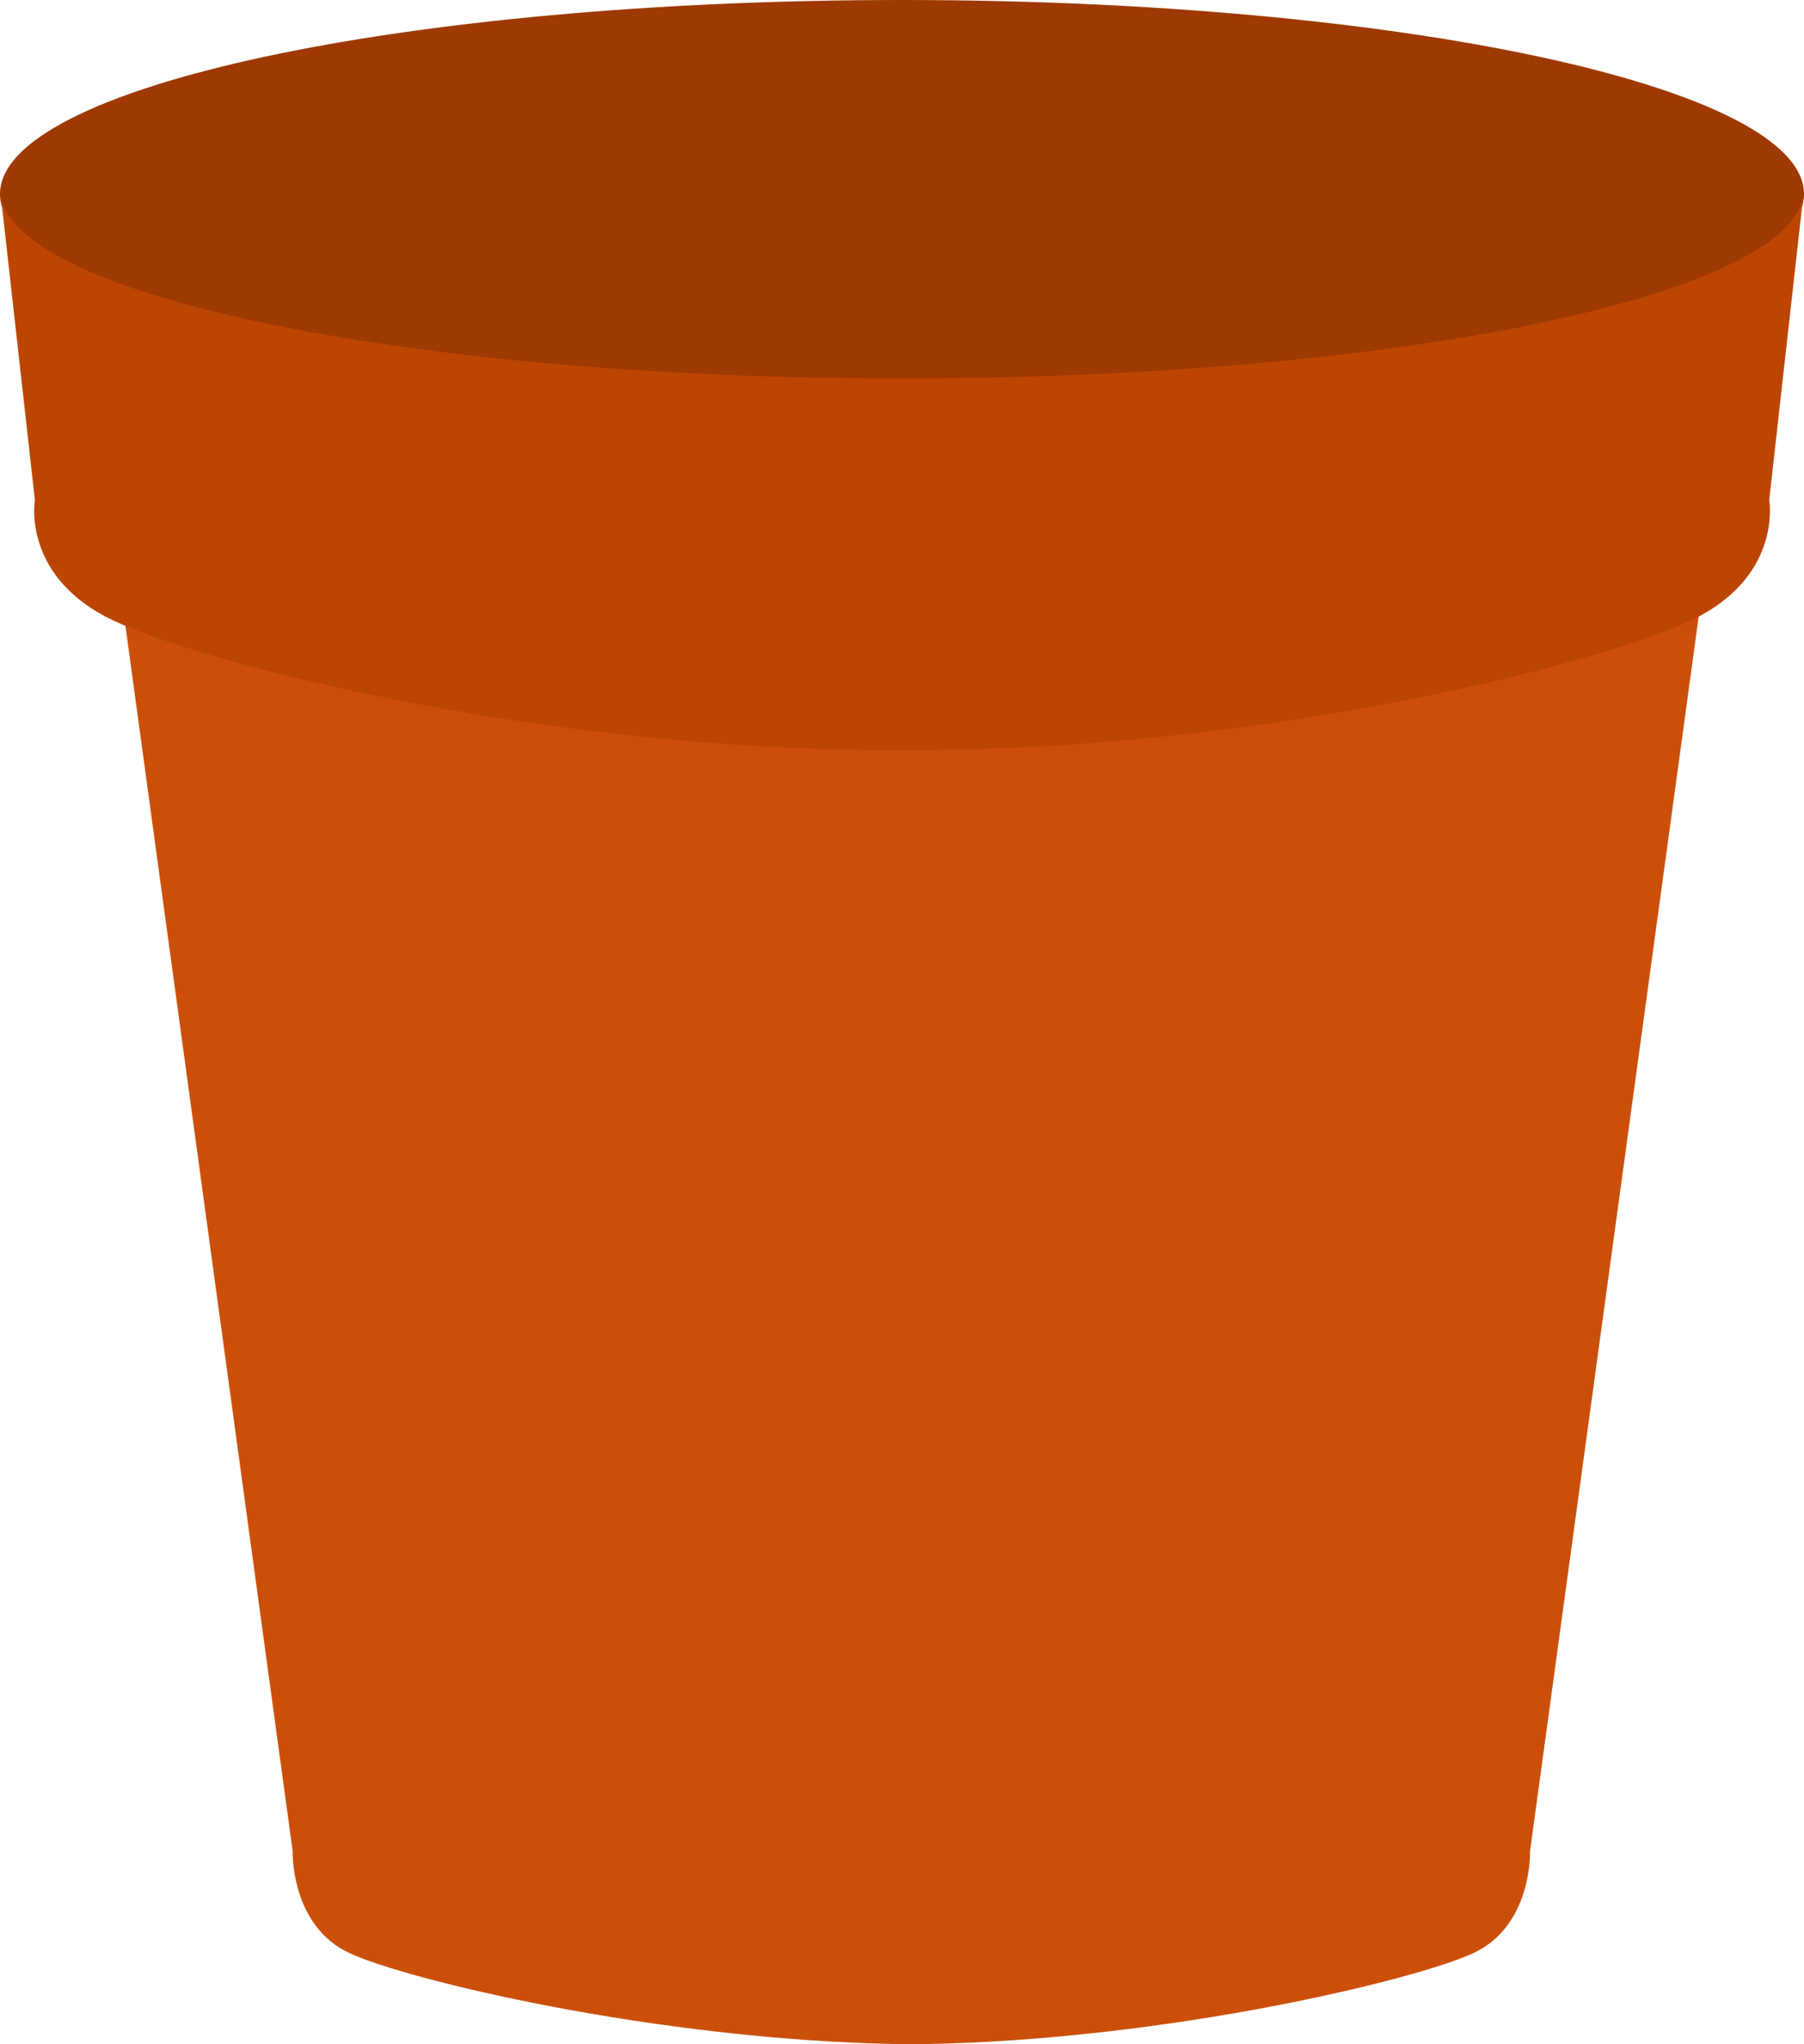 <svg width="60" height="68" viewBox="0 0 60 68" fill="none" xmlns="http://www.w3.org/2000/svg">
<path d="M60 6.456C60 10.022 46.569 12.913 30 12.913C13.431 12.913 0 10.022 0 6.456C0 2.891 13.431 -1.44891e-05 30 -1.44891e-05C46.569 -1.44891e-05 60 2.891 60 6.456Z" fill="#9E3901"/>
<path d="M50.888 61.576C50.888 61.576 50.976 64.057 48.993 64.973C47.078 65.86 38.857 67.845 30.787 67.995C30.626 68 30.471 68 30.316 68C30.16 68 30 68 29.84 67.995C21.764 67.845 13.544 65.86 11.634 64.973C9.651 64.057 9.734 61.576 9.734 61.576C9.734 61.576 4.155 20.698 4.128 20.497C4.128 20.505 4.458 20.505 4.478 20.506C4.808 20.515 5.137 20.524 5.467 20.534C5.976 20.548 6.485 20.562 6.994 20.576C7.649 20.594 8.303 20.613 8.957 20.631C9.724 20.653 10.489 20.674 11.255 20.696C12.098 20.72 12.941 20.744 13.784 20.767C14.671 20.792 15.558 20.817 16.444 20.842C17.34 20.867 18.236 20.892 19.132 20.917L21.747 20.99C22.561 21.013 23.374 21.036 24.187 21.058C24.908 21.079 25.629 21.099 26.35 21.12C26.945 21.136 27.539 21.153 28.134 21.17C28.568 21.182 29.003 21.194 29.437 21.206C29.678 21.213 29.918 21.22 30.158 21.226C31.22 21.256 32.29 21.173 33.352 21.143C34.165 21.12 34.977 21.098 35.791 21.075L38.66 20.995C39.703 20.966 40.745 20.936 41.788 20.907C42.859 20.877 43.93 20.847 45.001 20.818L48.127 20.73C49.083 20.703 50.039 20.677 50.994 20.65C51.806 20.628 52.618 20.605 53.43 20.582C54.04 20.565 54.649 20.547 55.26 20.531C55.61 20.521 55.961 20.511 56.313 20.501C56.322 20.501 56.498 20.501 56.499 20.496L50.888 61.576Z" fill="#CB4F09"/>
<path d="M58.843 16.637C58.843 16.637 59.271 19.024 56.525 20.496C53.935 21.881 42.368 24.99 30.002 24.952C17.637 24.99 6.069 21.881 3.479 20.496C0.734 19.024 1.161 16.637 1.161 16.637L0.033 6.562C0.692 9.915 13.856 12.589 30.002 12.589C46.148 12.589 59.312 9.915 59.971 6.562L58.843 16.637Z" fill="#BC4502"/>
</svg>
